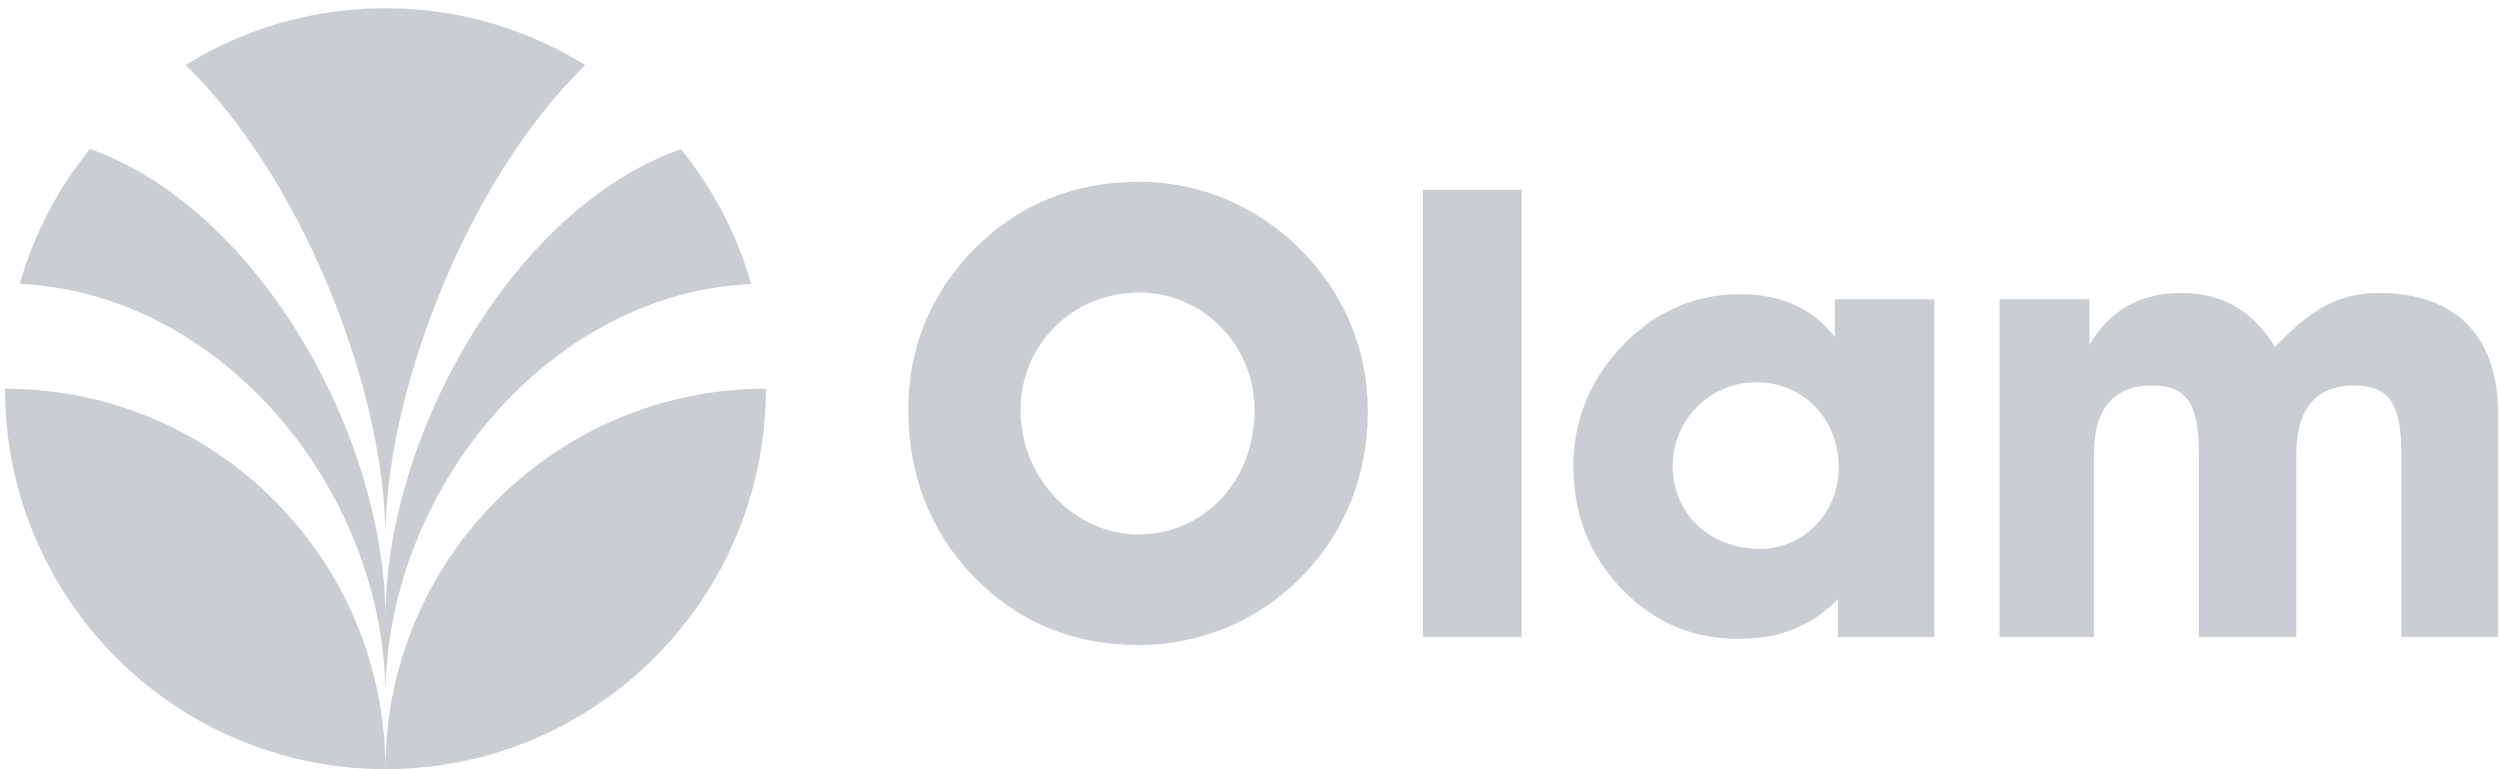 <svg width="156" height="48" xmlns="http://www.w3.org/2000/svg"><g fill="#CACED3" fill-rule="nonzero"><path d="M60.906 15.424c2.743-2.712 6.204-4.083 10.16-4.083 3.725 0 7.26 1.456 9.971 4.115 2.828 2.785 4.316 6.351 4.316 10.16 0 4-1.414 7.576-4.041 10.277-2.712 2.828-6.394 4.358-10.277 4.358-4.115 0-7.65-1.488-10.393-4.39-2.627-2.785-3.967-6.235-3.967-10.36 0-3.841 1.488-7.376 4.23-10.077zM71.024 33.35c4 0 7.26-3.218 7.26-7.765 0-4.084-3.26-7.333-7.186-7.333-4.157 0-7.417 3.26-7.417 7.333.01 4.389 3.503 7.765 7.343 7.765zM94.954 11.847v27.897h-6.162V11.847zM114.695 37.391c-1.846 1.805-3.724 2.47-6.236 2.47-2.553 0-4.748-.824-6.594-2.47-2.437-2.163-3.693-4.98-3.693-8.282 0-3.018 1.182-5.73 3.376-7.85 1.963-1.92 4.358-2.902 7.027-2.902 2.554 0 4.516.865 5.92 2.67v-2.353h6.204v21.07h-6.004v-2.353zm-4.864-3.144c2.67 0 4.906-2.194 4.906-5.096 0-3.018-2.237-5.297-5.138-5.297-2.944 0-5.223 2.395-5.223 5.223 0 2.944 2.269 5.17 5.455 5.17zM124.771 39.744v-21.07h5.613V21.5c1.298-2.162 3.176-3.218 5.73-3.218 2.553 0 4.473 1.098 5.845 3.377 2.195-2.31 3.883-3.377 6.51-3.377 4.748 0 7.417 2.67 7.417 7.576v13.885h-6.045V28.328c0-2.944-.623-4.273-2.944-4.273-2.353 0-3.609 1.456-3.609 4.273v11.416h-6.077V28.328c0-2.944-.623-4.273-2.944-4.273-2.353 0-3.608 1.456-3.608 4.273v11.416h-5.888zM47.791 24.255c-13.115 0-23.74 10.625-23.74 23.74 13.115 0 23.74-10.625 23.74-23.74zM.311 24.255c0 13.115 10.625 23.74 23.74 23.74 0-13.115-10.625-23.74-23.74-23.74z"/><path d="M24.051 43.49c0-12.799 10.14-25.196 22.822-25.766a23.544 23.544 0 0 0-4.39-8.42c-10.55 3.746-18.432 17.98-18.432 29.27 0-11.29-7.881-25.524-18.433-29.28a23.801 23.801 0 0 0-4.389 8.42c12.683.58 22.822 12.967 22.822 25.776z"/><path d="M24.051 33.593c0-9.032 5.044-22.294 12.471-29.532A23.589 23.589 0 0 0 24.052.515c-4.58 0-8.843 1.298-12.472 3.546 7.428 7.238 12.471 20.5 12.471 29.532z"/></g></svg>